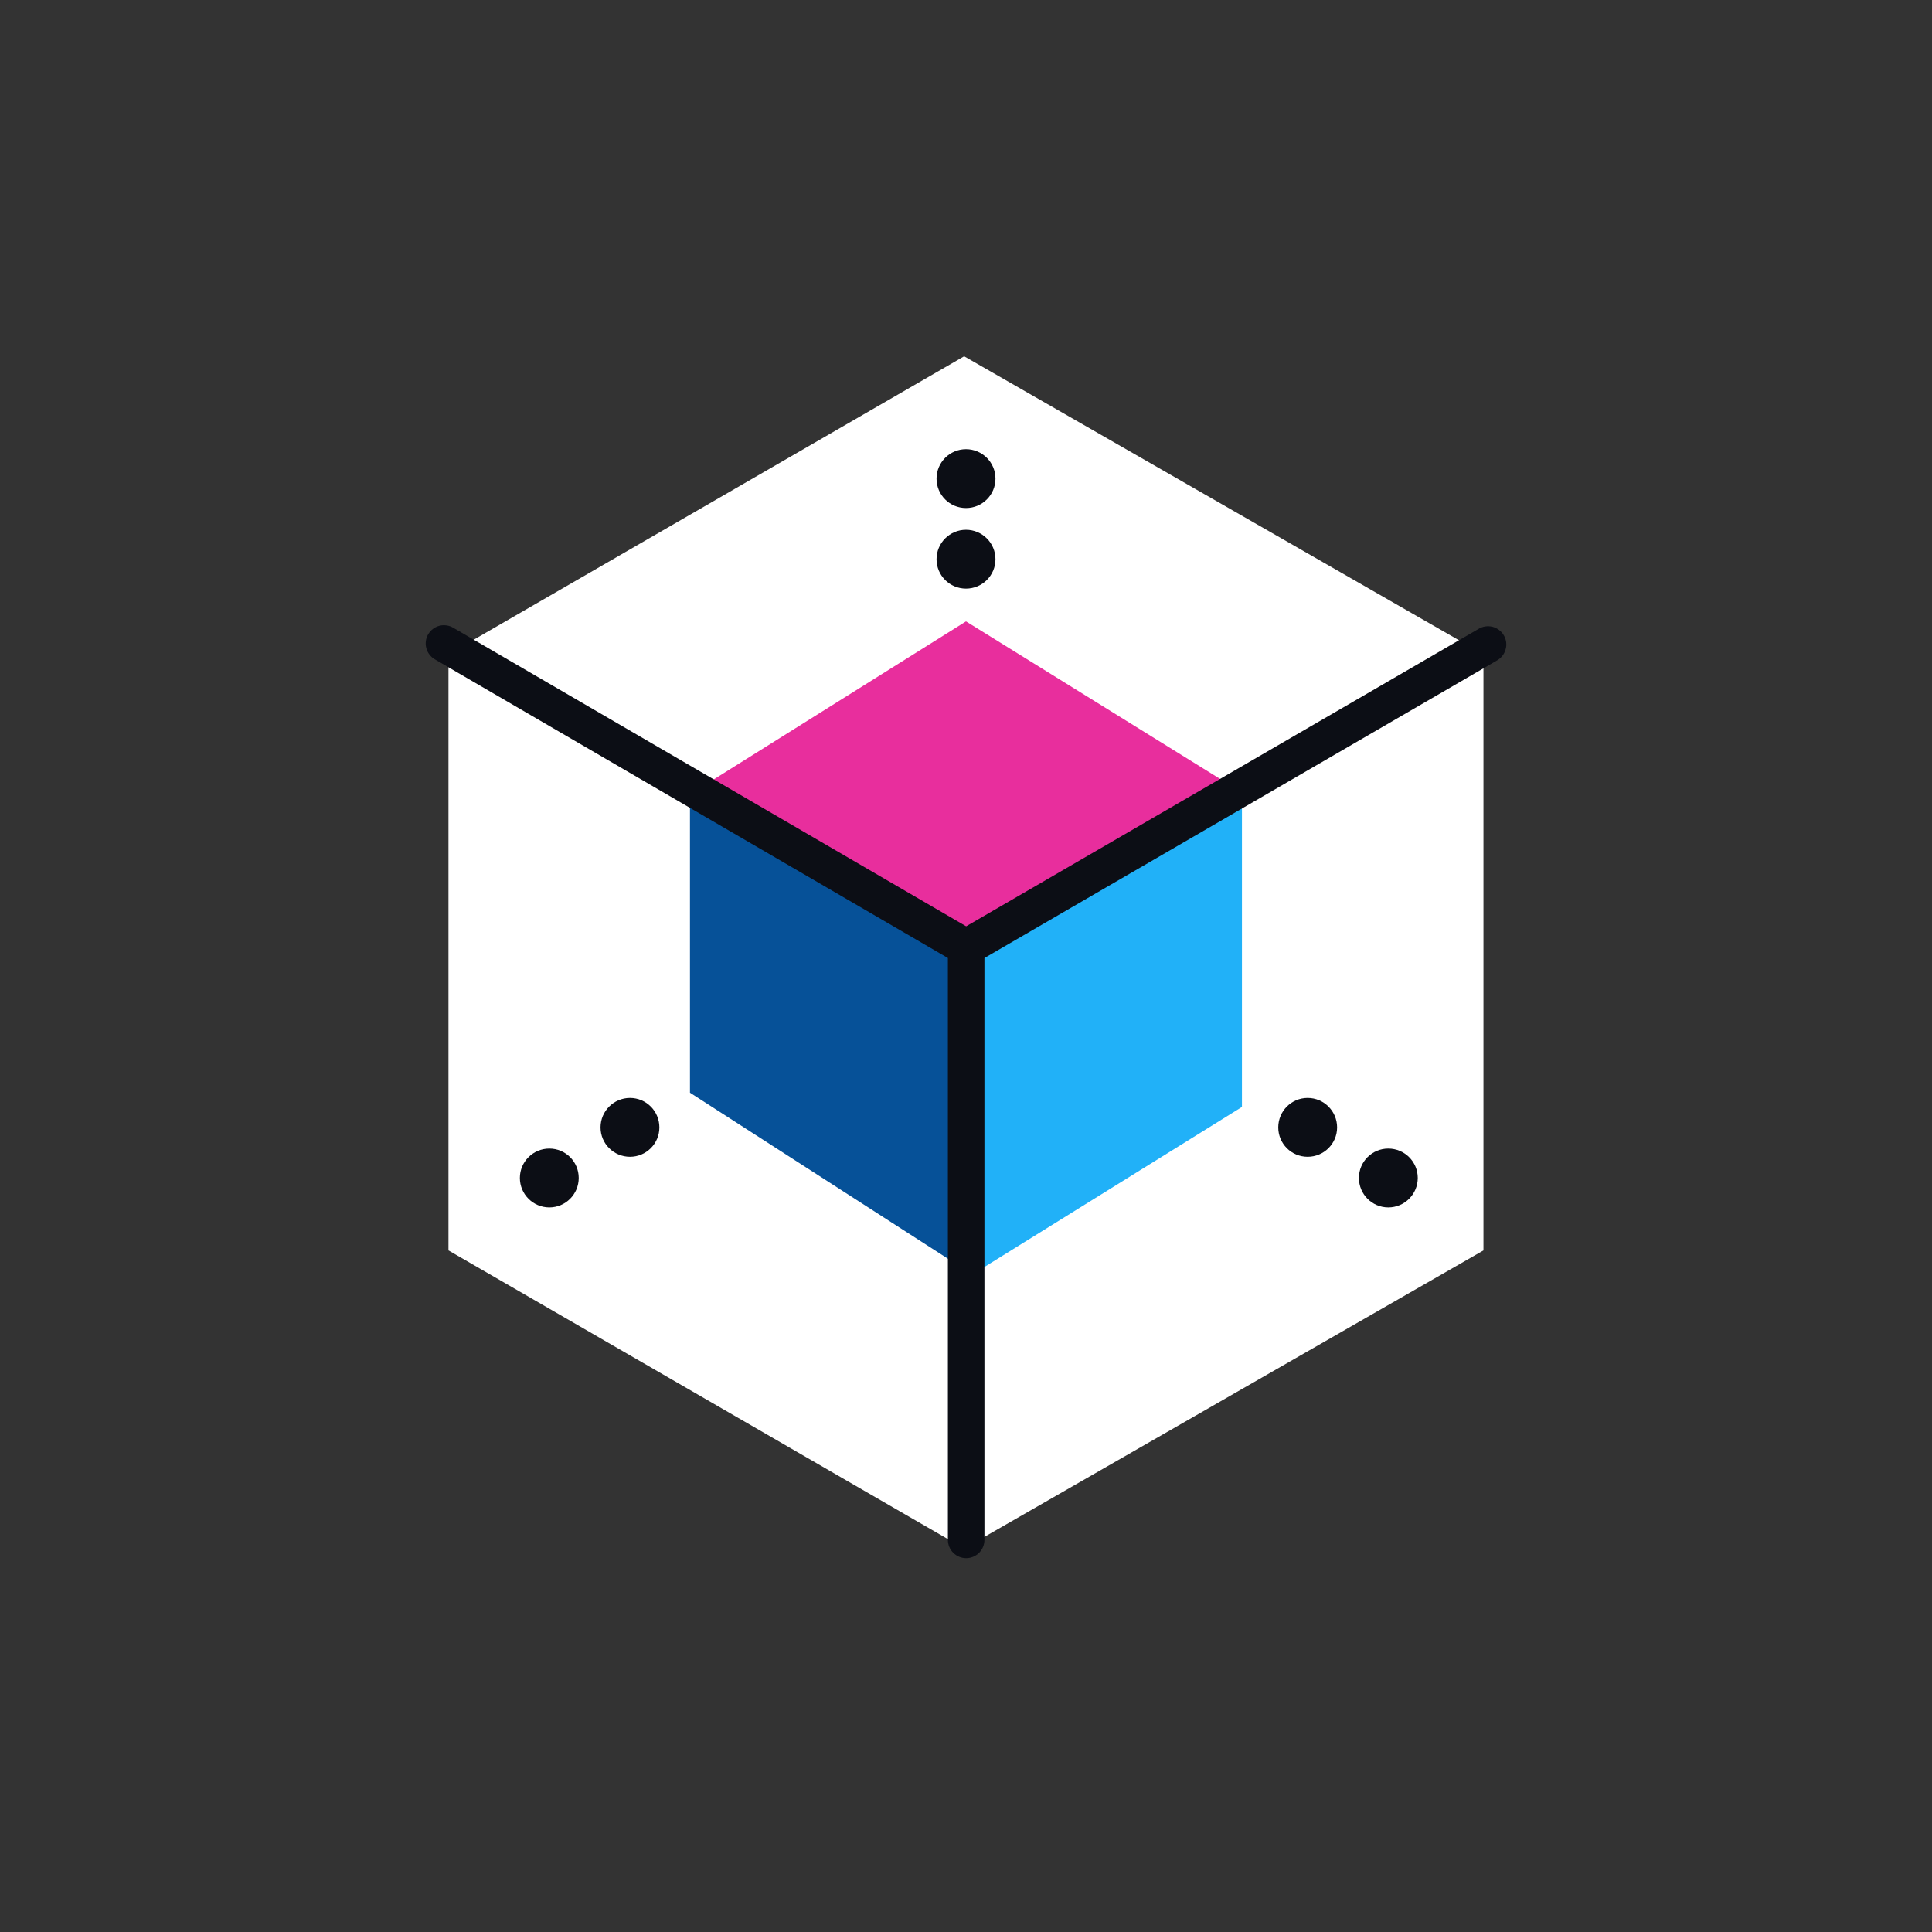 <svg width="24" height="24" viewBox="0 0 24 24" fill="none" xmlns="http://www.w3.org/2000/svg">
<rect x="0" y="0" width="24" height="24" fill="#333333" stroke="none"/>
<path d="M11.977 4.426L18.428 8.128V15.533L11.977 19.236L5.571 15.533V8.128L11.977 4.426Z" fill="white"/>
<path d="M11.974 11.787L8.571 9.835V13.574L11.974 15.764V11.787Z" fill="#065198"/>
<path d="M12 11.956L15.428 9.993V13.751L12 15.881V11.956Z" fill="#21B1F8"/>
<path d="M12 7.719L15.432 9.847L12 11.754L8.602 9.848L12 7.719Z" fill="#E82E9D"/>
<path d="M5.319 7.879C5.304 7.905 5.294 7.934 5.29 7.963C5.286 7.993 5.288 8.023 5.296 8.052C5.303 8.081 5.317 8.108 5.335 8.131C5.353 8.155 5.375 8.175 5.401 8.19L11.775 11.901V19.128C11.775 19.189 11.799 19.247 11.841 19.289C11.884 19.332 11.942 19.356 12.002 19.356C12.062 19.356 12.12 19.332 12.163 19.289C12.205 19.247 12.229 19.189 12.229 19.128V11.901L18.595 8.205C18.621 8.19 18.644 8.171 18.663 8.147C18.682 8.123 18.695 8.096 18.703 8.067C18.712 8.038 18.714 8.007 18.71 7.977C18.706 7.947 18.696 7.918 18.681 7.892C18.666 7.866 18.645 7.843 18.621 7.825C18.597 7.807 18.57 7.794 18.54 7.786C18.511 7.779 18.481 7.777 18.451 7.782C18.421 7.786 18.392 7.797 18.366 7.813L12.002 11.507L5.63 7.798C5.604 7.782 5.575 7.773 5.546 7.769C5.516 7.765 5.486 7.766 5.457 7.774C5.428 7.782 5.401 7.795 5.378 7.813C5.354 7.831 5.334 7.854 5.319 7.879Z" fill="#0C0E15"/>
<path d="M12 6.311C12.202 6.311 12.366 6.148 12.366 5.946C12.366 5.744 12.202 5.58 12 5.58C11.798 5.58 11.634 5.744 11.634 5.946C11.634 6.148 11.798 6.311 12 6.311Z" fill="#0C0E15"/>
<path d="M12 7.312C12.202 7.312 12.366 7.149 12.366 6.947C12.366 6.745 12.202 6.581 12 6.581C11.798 6.581 11.634 6.745 11.634 6.947C11.634 7.149 11.798 7.312 12 7.312Z" fill="#0C0E15"/>
<path d="M7.826 14.37C8.028 14.37 8.191 14.207 8.191 14.005C8.191 13.803 8.028 13.639 7.826 13.639C7.624 13.639 7.46 13.803 7.46 14.005C7.46 14.207 7.624 14.37 7.826 14.37Z" fill="#0C0E15"/>
<path d="M6.824 14.999C7.026 14.999 7.189 14.835 7.189 14.633C7.189 14.431 7.026 14.268 6.824 14.268C6.622 14.268 6.458 14.431 6.458 14.633C6.458 14.835 6.622 14.999 6.824 14.999Z" fill="#0C0E15"/>
<path d="M16.244 14.37C16.042 14.37 15.879 14.207 15.879 14.005C15.879 13.803 16.042 13.639 16.244 13.639C16.446 13.639 16.61 13.803 16.61 14.005C16.61 14.207 16.446 14.37 16.244 14.37Z" fill="#0C0E15"/>
<path d="M17.246 14.999C17.044 14.999 16.881 14.835 16.881 14.633C16.881 14.431 17.044 14.268 17.246 14.268C17.448 14.268 17.612 14.431 17.612 14.633C17.612 14.835 17.448 14.999 17.246 14.999Z" fill="#0C0E15"/>
</svg>
